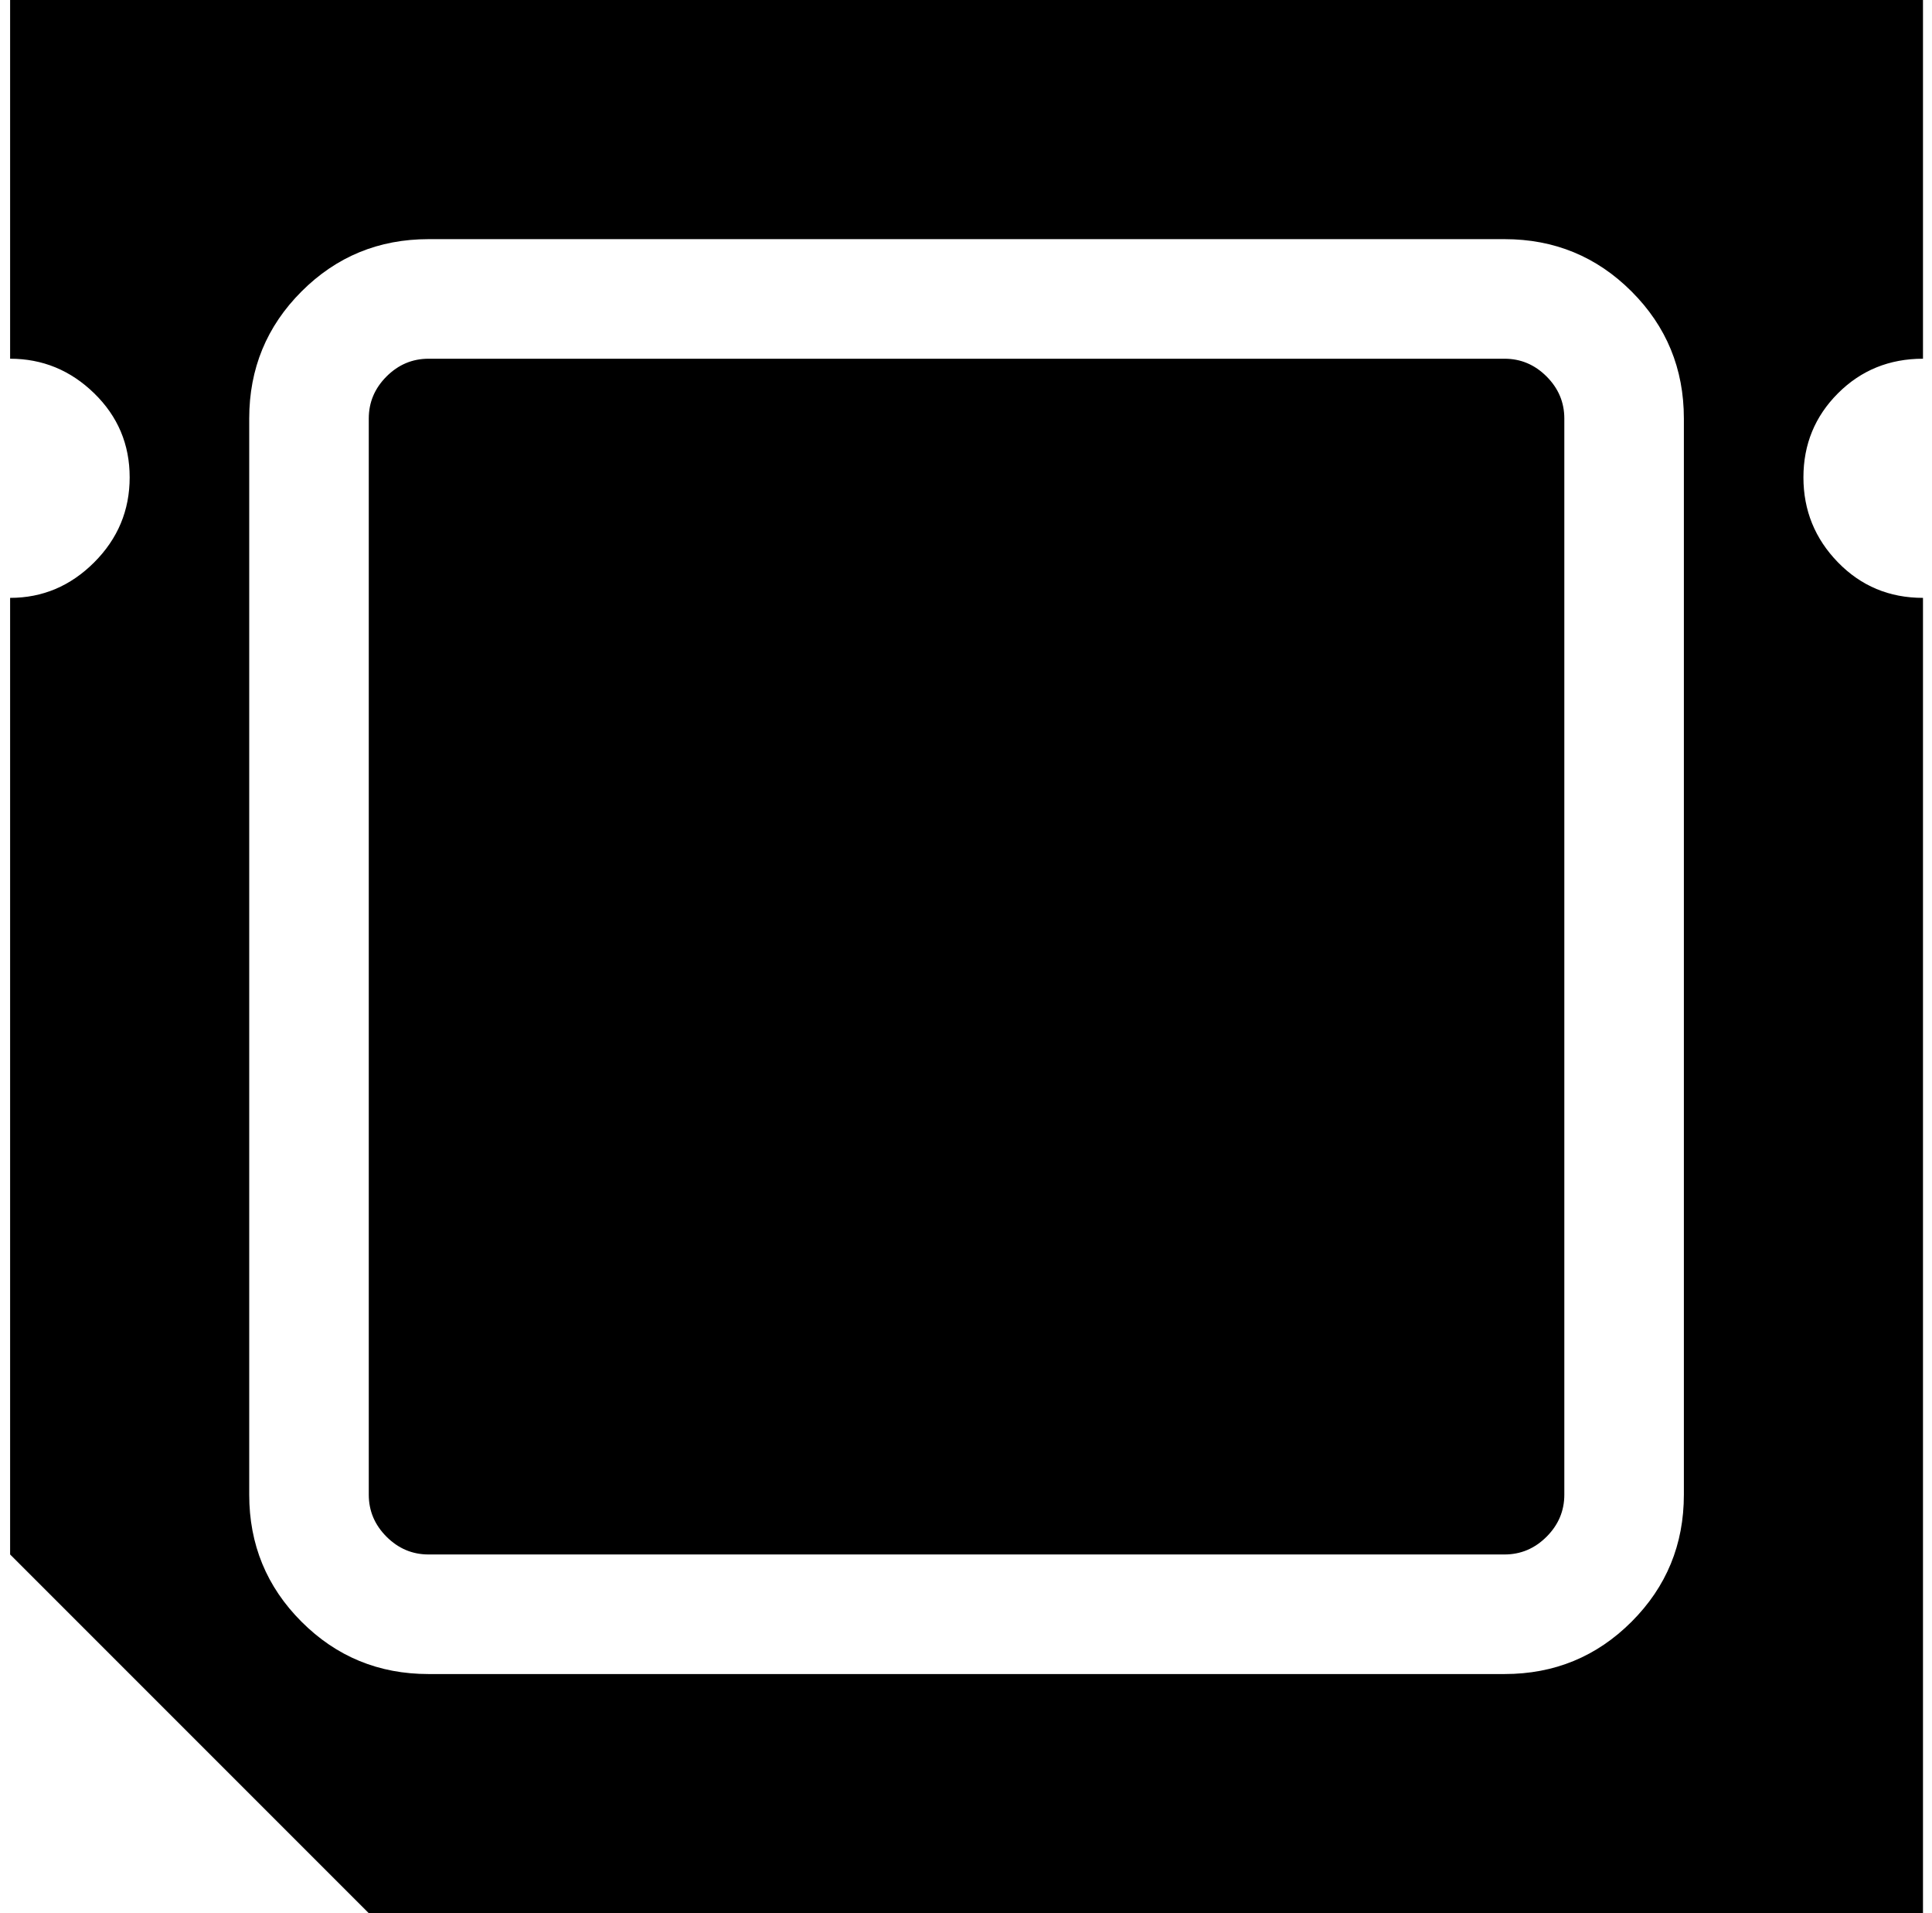 <svg xmlns="http://www.w3.org/2000/svg" width="1.01em" height="1em" viewBox="0 0 1025 1024"><path fill="currentColor" d="M1024.794 320v704h-832l-192-192V320q26 0 45-19t19-45.5t-19-45t-45-18.5V0h1024v192q-27 0-45.5 18.5t-18.5 45t18.5 45.5t45.5 19m-128-96q0-40-28-68t-68-28h-576q-40 0-68 28t-28 68v576q0 40 28 68t68 28h576q40 0 68-28t28-68zm-96 608h-576q-13 0-22.5-9.5t-9.5-22.5V224q0-13 9.5-22.5t22.5-9.5h576q13 0 22.5 9.5t9.5 22.5v576q0 13-9.5 22.5t-22.5 9.5"/></svg>